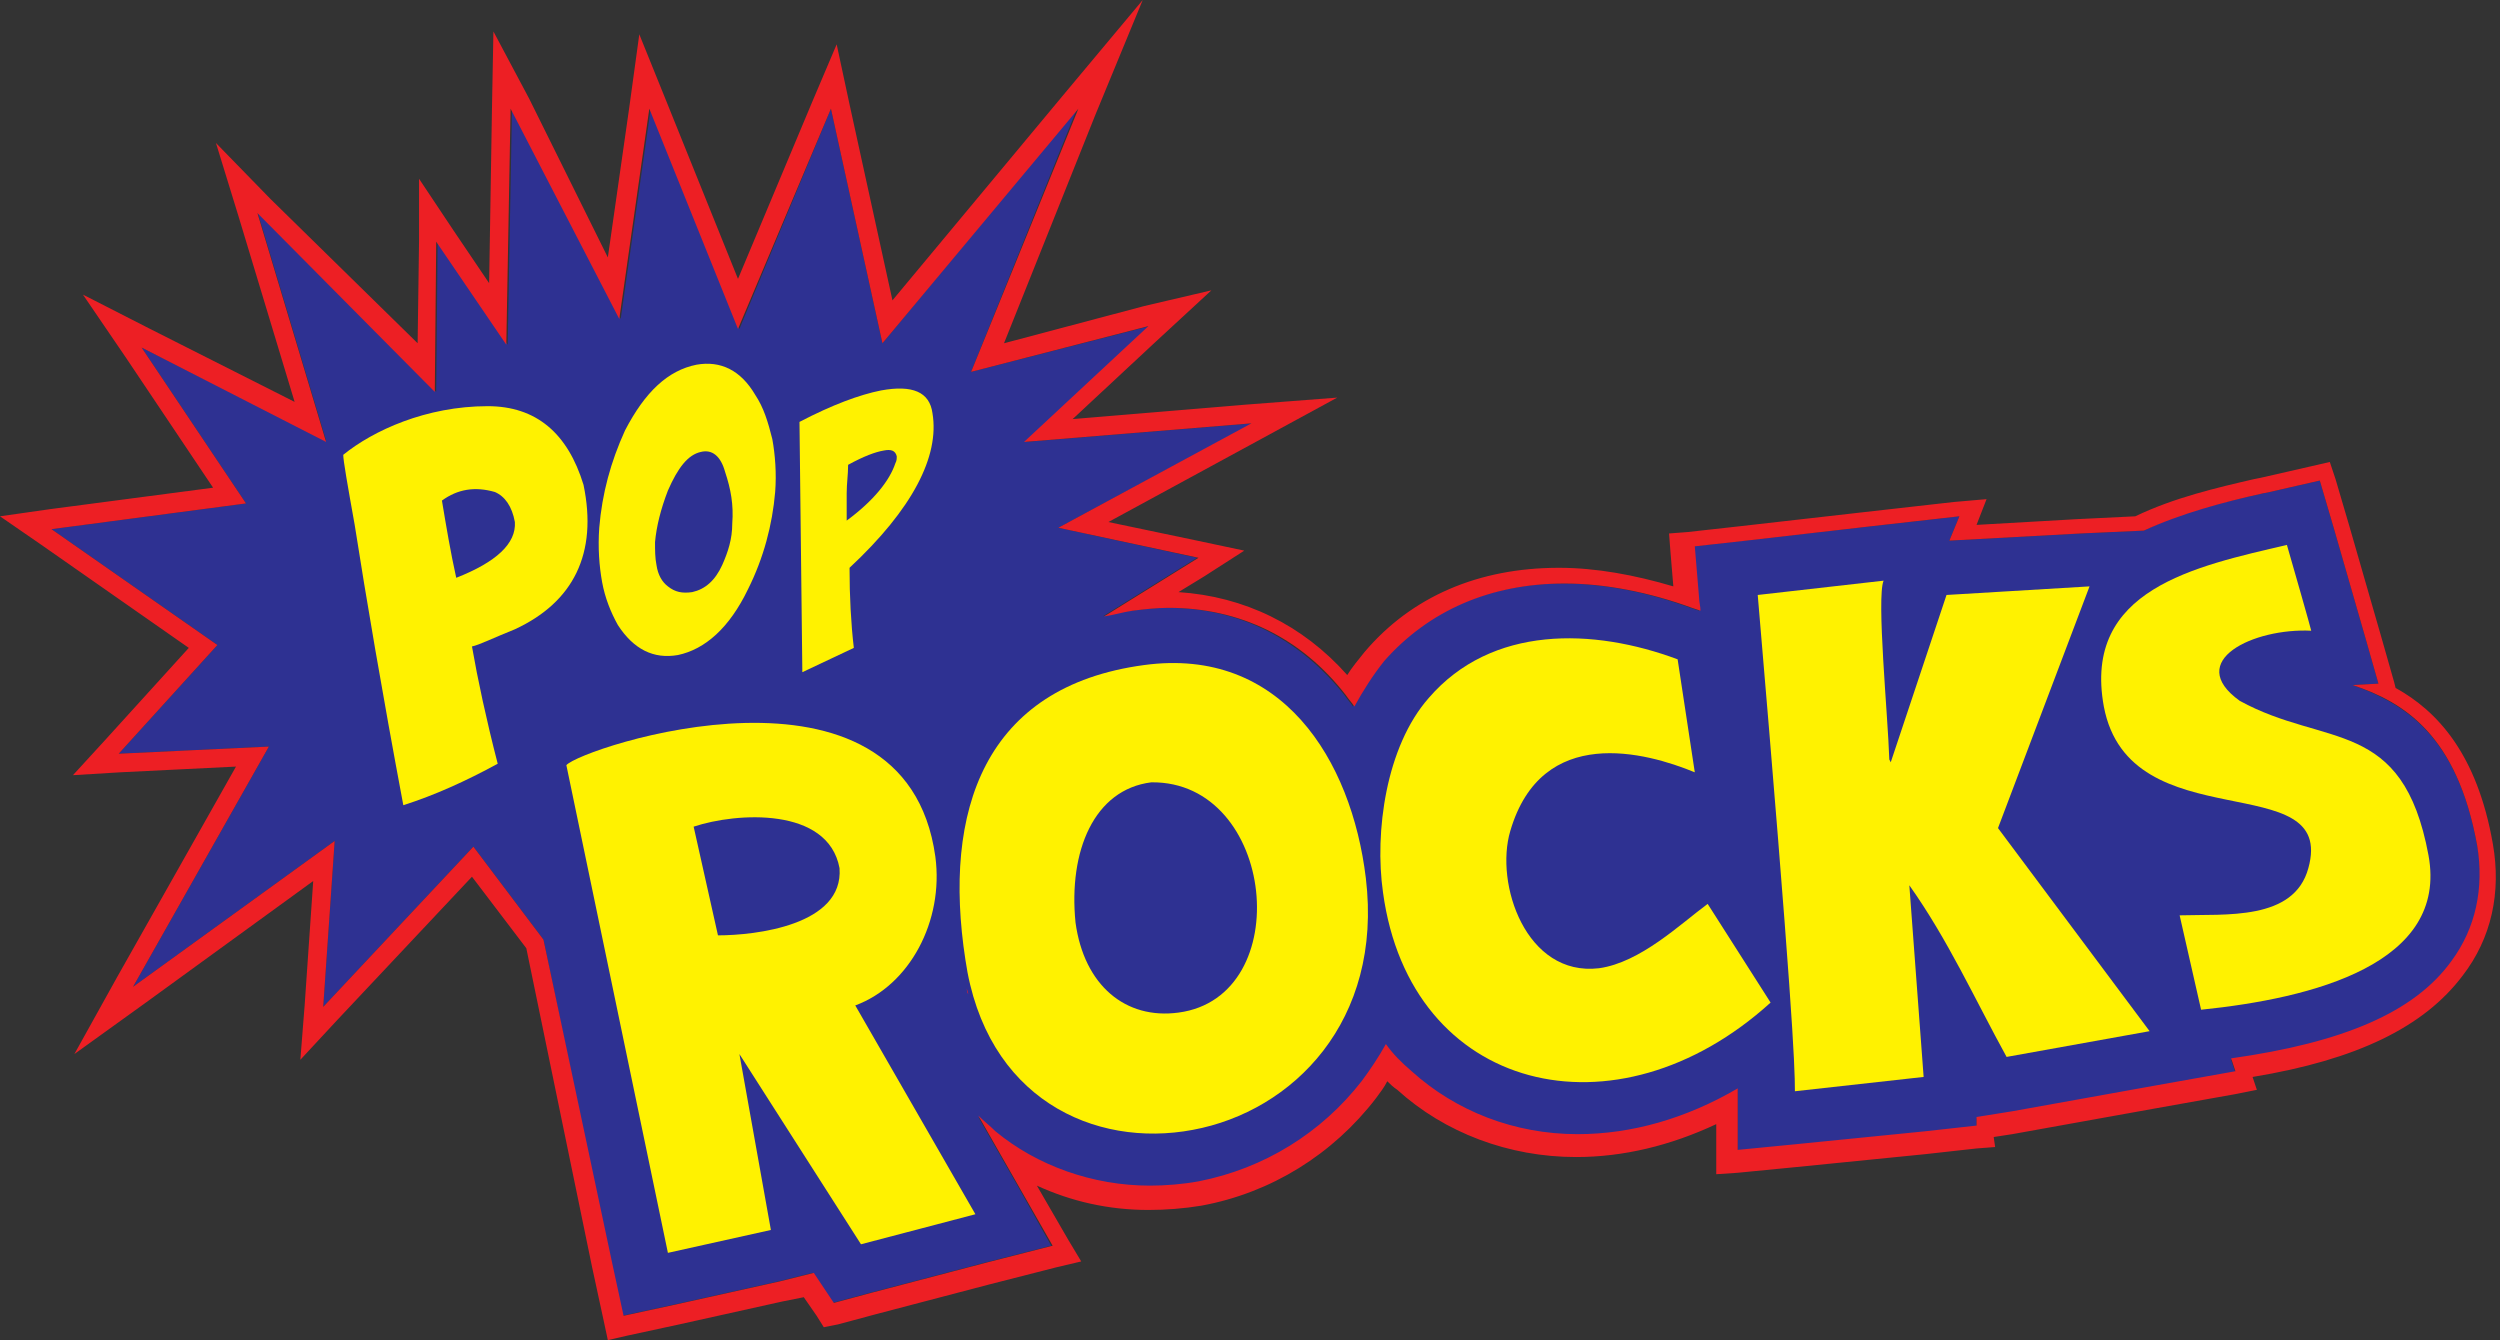 <?xml version="1.0" encoding="utf-8"?>
<!-- Generator: Adobe Illustrator 22.1.0, SVG Export Plug-In . SVG Version: 6.00 Build 0)  -->
<svg version="1.1" id="Layer_1" xmlns="http://www.w3.org/2000/svg" xmlns:xlink="http://www.w3.org/1999/xlink" x="0px" y="0px"
	 viewBox="0 0 174.8 93.7" style="enable-background:new 0 0 174.8 93.7;" xml:space="preserve">
<rect x="0" y="0" width="174.8" height="93.7" fill="#333333" stroke="none"/>
<style type="text/css">
	.st0{fill:#2E3192;}
	.st1{fill:#ED1F24;}
	.st2{fill:#FFF200;}
</style>
<g>
	<g>
		<path class="st0" d="M173.2,59.1c-1.4-7.7-5.1-9.9-8.7-11.2l1.8-0.1c0,0-1.3-4.6-3.1-10.8l-1-3.4l-3.5,0.8l-0.5,0.1
			c-2.7,0.6-5.7,1.3-8.3,2.6l-4.4,0.2l-9.2,0.5l0.7-1.7l-6.2,0.7l-8.8,1l-3.6,0.4l0.3,3.6c0,0.3,0.1,0.6,0.1,0.9l-0.6-0.2
			c-3-1.1-6.1-1.7-8.9-1.7c-5.2,0-9.5,1.9-12.6,5.4c-0.8,0.9-1.5,2-2.1,3.2c-0.2-0.3-0.4-0.5-0.6-0.8c-3.2-4-7.4-6.1-12.4-6.1l0,0
			c-0.8,0-1.7,0.1-2.5,0.2c-0.7,0.1-1.4,0.2-2,0.4l6.6-4.1L74,36.9l13.6-7.3l-15.9,1.3l8.7-8.1L67.9,26l7.4-18.4L61.7,24L58.1,7.6
			L51.7,23L45.5,7.6l-2.1,14.7L35.8,7.6l-0.3,16.5l-4.9-7.2l-0.1,10.5L18,14.8l4.8,16L9.9,24.3l7.3,10.9L3.6,37l11.6,8.1l-6.9,7.6
			l10.5-0.5L9.3,69l14.1-10.2l-0.8,11.6l10.5-11.2l4.9,6.5l0,0l4.7,22.6l0.8,3.7l3.7-0.8l7.2-1.6l2.4-0.6l1.4,2.1l2.6-0.7l8-2.1
			l4.7-1.2L71.2,83l-2.8-4.9c0.4,0.4,0.8,0.8,1.2,1.1c2.9,2.4,6.8,3.8,10.8,3.8c1.1,0,2.3-0.1,3.4-0.3h0h0c4.6-0.9,8.6-3.4,11.4-7
			c0.7-0.8,1.2-1.7,1.7-2.6c0.6,0.7,1.2,1.3,1.8,1.9c3.1,2.8,7.2,4.4,11.6,4.4c3.8,0,7.6-1.1,11.2-3.2c0,0.1,0,0.1,0,0.2l0,4.1
			l4.1-0.4l9-0.9l3.6-0.4l0-0.6l2.5-0.4l10-1.8l5.6-1l-0.3-0.9c7.9-1.1,12.8-3.3,15.4-6.8C173.1,65,173.8,62.2,173.2,59.1z
			 M46.4,87.6l7.2-1.6l-2.2-12.4l0,0L53.6,86L46.4,87.6z M67.5,69.1c0,0.1,0.1,0.3,0.1,0.4C67.6,69.4,67.6,69.2,67.5,69.1L67.5,69.1
			z M67.9,84.8l-8.4-14.6l0,0L67.9,84.8L67.9,84.8z M76.9,69.1L76.9,69.1C76.9,69.1,76.9,69.1,76.9,69.1
			C76.9,69.1,76.9,69.1,76.9,69.1z M80.3,79.3c-0.1,0-0.2,0-0.4,0C80.1,79.3,80.2,79.3,80.3,79.3C80.4,79.3,80.3,79.3,80.3,79.3z
			 M81.6,46.4c0,0,0.1,0,0.1,0c0.1,0,0.2,0,0.3,0C81.9,46.4,81.7,46.4,81.6,46.4z M90.8,50.5L90.8,50.5
			C90.8,50.5,90.7,50.5,90.8,50.5C90.7,50.5,90.8,50.5,90.8,50.5z M85.5,69.2C85.5,69.1,85.6,69.1,85.5,69.2L85.5,69.2
			C85.6,69.1,85.5,69.1,85.5,69.2z M90.2,75.6c1.9-1.6,3.4-3.8,4.3-6.4l0,0C93.6,71.8,92.1,74,90.2,75.6z M109.3,44.6
			c0.1,0,0.1,0,0.1,0c0,0,0,0,0,0C109.4,44.6,109.3,44.6,109.3,44.6z M110.3,75.6C110.3,75.6,110.3,75.6,110.3,75.6
			C110.3,75.6,110.3,75.6,110.3,75.6C110.4,75.6,110.3,75.6,110.3,75.6z M117,46.1C117,46.1,117,46.1,117,46.1
			C117,46.1,117,46.1,117,46.1l0.7,4.4L117,46.1z M131.6,50.5c-0.2-3.7-0.6-9-0.3-9.9l0,0C130.9,41.6,131.3,46.8,131.6,50.5
			L131.6,50.5z M134.2,75.4l-0.5-7.2l0,0L134.2,75.4L134.2,75.4z M150,72.3l-3.5-4.7L150,72.3L150,72.3z M156.4,49
			c0.6,0.3,1.1,0.6,1.7,0.8C157.5,49.6,156.9,49.3,156.4,49z"/>
		<path class="st1" d="M58.1,7.6L61.7,24L75.4,7.6L67.9,26l12.4-3.2l-8.7,8.1l15.9-1.3L74,36.9l9.8,2.1l-6.6,4.1
			c0.7-0.1,1.3-0.3,2-0.4c0.8-0.1,1.7-0.2,2.5-0.2l0,0c5,0,9.3,2.1,12.4,6.1c0.2,0.3,0.4,0.5,0.6,0.8c0.6-1.1,1.3-2.2,2.1-3.2
			c3.1-3.5,7.4-5.4,12.6-5.4c2.8,0,5.9,0.6,8.9,1.7l0.6,0.2c0-0.3-0.1-0.6-0.1-0.9l-0.3-3.6l3.6-0.4l8.7-1l6.2-0.7l-0.7,1.7l9.2-0.5
			l4.4-0.2c2.6-1.2,5.6-2,8.3-2.6l0.5-0.1l3.5-0.8l1,3.4c1.8,6.2,3.1,10.8,3.1,10.8l-1.8,0.1c3.6,1.2,7.3,3.5,8.7,11.2
			c0.5,3-0.1,5.8-1.8,8.1c-2.6,3.6-7.6,5.7-15.4,6.8l0.3,0.9l-5.6,1l-10,1.8l-2.5,0.4l0,0.6l-3.6,0.4l-9,0.9l-4.1,0.4l0-4.1
			c0-0.1,0-0.1,0-0.2c-3.6,2.1-7.4,3.2-11.2,3.2c-4.4,0-8.5-1.6-11.6-4.4c-0.7-0.6-1.3-1.2-1.8-1.9c-0.5,0.9-1.1,1.8-1.7,2.6
			c-2.8,3.6-6.8,6.1-11.4,7h0h0c-1.1,0.2-2.3,0.3-3.4,0.3c-4,0-7.9-1.4-10.8-3.8c-0.4-0.4-0.8-0.7-1.2-1.1l2.8,4.9l2.4,4.2l-4.7,1.2
			l-8,2.1l-2.6,0.7l-1.4-2.1l-2.4,0.6l-7.2,1.6l-3.7,0.8l-0.8-3.7L38,65.7l0,0l-4.9-6.5L22.6,70.4l0.8-11.6L9.3,69l9.5-16.8
			L8.3,52.7l6.9-7.6L3.6,37l13.6-1.8L9.9,24.3l12.9,6.6l-4.8-16l12.4,12.5l0.1-10.5l4.9,7.2l0.3-16.5l7.6,14.7l2.1-14.7L51.6,23
			L58.1,7.6 M131.6,50.5L131.6,50.5c-0.2-3.7-0.6-9-0.3-9.9l0,0C130.9,41.6,131.3,46.8,131.6,50.5 M109.3,44.6c0.1,0,0.1,0,0.2,0
			l0,0c0,0,0,0,0,0C109.4,44.6,109.3,44.6,109.3,44.6 M117.7,50.5l-0.7-4.4l0,0l0,0L117.7,50.5 M81.6,46.4
			C81.6,46.4,81.6,46.4,81.6,46.4c0.2,0,0.3,0,0.4,0c-0.1,0-0.2,0-0.3,0C81.6,46.4,81.6,46.4,81.6,46.4 M158,49.8
			C158,49.8,158,49.8,158,49.8C158,49.8,158,49.8,158,49.8c-0.6-0.2-1.1-0.5-1.7-0.8C156.9,49.3,157.5,49.6,158,49.8 M90.8,50.5
			L90.8,50.5C90.8,50.5,90.7,50.5,90.8,50.5C90.7,50.5,90.8,50.5,90.8,50.5 M150,72.3L150,72.3l-3.5-4.7L150,72.3 M134.2,75.4
			L134.2,75.4l-0.5-7.2l0,0L134.2,75.4 M85.5,69.2C85.5,69.1,85.6,69.1,85.5,69.2L85.5,69.2C85.6,69.1,85.5,69.1,85.5,69.2 M77,69.1
			C76.9,69.1,76.9,69.1,77,69.1L77,69.1C76.9,69.1,76.9,69.1,77,69.1 M67.7,69.5c0-0.1-0.1-0.3-0.1-0.4l0,0
			C67.6,69.2,67.6,69.4,67.7,69.5 M90.2,75.6c1.9-1.6,3.4-3.8,4.3-6.4l0,0C93.6,71.8,92.1,74,90.2,75.6 M67.9,84.8L67.9,84.8
			l-8.4-14.6l0,0L67.9,84.8 M46.4,87.6l7.2-1.6l-2.2-12.4l0,0L53.6,86L46.4,87.6 M110.2,75.6C110.2,75.6,110.2,75.6,110.2,75.6
			S110.3,75.6,110.2,75.6c0.1,0,0.1,0,0.1,0C110.3,75.6,110.3,75.6,110.2,75.6 M80.3,79.3C80.3,79.3,80.4,79.3,80.3,79.3
			C80.4,79.3,80.4,79.3,80.3,79.3c-0.1,0-0.2,0-0.4,0C80.1,79.3,80.2,79.3,80.3,79.3 M79.9,0l-5.6,6.7L62.4,21l-3-13.7l-0.9-4.2
			l-1.7,4l-5.2,12.4l-5-12.4l-1.9-4.7l-0.7,5.1l-1.5,10.5L37,6.9l-2.5-4.7l-0.1,5.3l-0.2,12.3l-2.5-3.7l-2.4-3.6l0,4.3l-0.1,7.2
			L18.9,13.9L15.1,10l1.6,5.2l3.9,12.9L10.5,23l-4.7-2.4L8.8,25l6.1,9.1L3.5,35.6L0,36.1l2.9,2l10.3,7.2l-5.9,6.5l-2.2,2.4L8.4,54
			l8.1-0.4L8.2,68.3l-3,5.4l5-3.6l11.7-8.5l-0.6,8.7L21,74.1l2.6-2.8l9.4-10l3.8,5l4.6,22.3l0.8,3.7l0.3,1.4l1.3-0.3l3.7-0.8
			l7.2-1.6l1.5-0.3l0.9,1.3l0.5,0.8l1-0.2l2.6-0.7l8-2.1l4.7-1.2l1.7-0.4l-0.9-1.5l-2.2-3.8c2.4,1.1,5,1.7,7.8,1.7
			c1.2,0,2.5-0.1,3.7-0.3l0,0l0,0c4.9-0.9,9.2-3.6,12.2-7.5c0.3-0.4,0.6-0.8,0.8-1.2c0.2,0.2,0.4,0.4,0.7,0.6
			c3.3,3,7.8,4.7,12.5,4.7c3.3,0,6.6-0.8,9.8-2.3v2v1.5l1.5-0.1l4.1-0.4l9-0.9l3.6-0.4l1.3-0.1l-0.1-0.7l1.3-0.2l10-1.8l5.6-1
			l1.5-0.3l-0.3-0.9c7.3-1.2,12-3.5,14.7-7.1c2-2.6,2.7-5.8,2.1-9.2c-1.1-6.3-3.9-9.3-6.8-10.9l-0.1-0.4c0,0-1.3-4.6-3.1-10.8
			l-1-3.4l-0.4-1.2l-1.3,0.3l-3.5,0.8l-0.5,0.1c-2.6,0.6-5.6,1.3-8.3,2.6l-4.1,0.2l-7,0.4l0.7-1.8l-2.3,0.2l-6.2,0.7l-8.8,1
			l-3.6,0.4l-1.3,0.1l0.1,1.3l0.2,2.4c-2.7-0.8-5.4-1.3-8-1.3c-5.6,0-10.3,2-13.6,5.9c-0.4,0.5-0.9,1.1-1.2,1.6
			c-3.1-3.5-7.2-5.5-11.8-5.8l1.8-1.1l2.8-1.8l-3.3-0.7l-6.2-1.3l10.3-5.6l5.7-3.1l-6.5,0.5l-12,1l5.8-5.4l3.9-3.6L80,21.4L70.2,24
			L76.6,8L79.9,0L79.9,0z"/>
	</g>
	<g>
		<g>
			<path class="st2" d="M39.6,53.5c1-1.2,23.7-8.8,25.8,6.4c0.6,4.5-1.8,9-5.6,10.4l8.4,14.6l-8,2.1l-8.5-13.3L53.9,86l-7.2,1.6
				L39.6,53.5z M50.2,65.4c2.6,0,8.8-0.7,8.5-4.7c-0.8-4.3-7.2-3.9-10.2-2.9L50.2,65.4z"/>
		</g>
		<g>
			<path class="st2" d="M80,46.5c9.6-1.3,14.5,6.6,15.5,14.9c1.2,10-5.1,16.3-12.1,17.6c-6.9,1.3-14.5-2.2-15.9-11.9
				C65.9,56.7,68.8,48,80,46.5z M82.4,70.8c8.3-1.1,6.8-16.2-1.9-16.1c-4,0.5-5.8,4.8-5.3,9.8C75.8,68.9,78.7,71.3,82.4,70.8z"/>
		</g>
		<g>
			<path class="st2" d="M96.7,62.4c-0.6-4.2,0.2-10.2,3.2-13.6c4.4-5.1,11.5-4.9,17.4-2.7l1.2,7.9c-3.4-1.4-10.7-3.4-12.9,4.1
				c-1.1,3.7,1.1,10.2,6.2,9.6c2.9-0.4,5.7-3.1,7.6-4.5l4.4,6.9C113,79.9,98.6,76.4,96.7,62.4z"/>
		</g>
		<g>
			<path class="st2" d="M125.5,76.3c0-1.9-0.2-6.6-2.6-34.7l8.8-1c-0.5,1.2,0.3,9.4,0.4,12.5l0.1,0.2l3.9-11.7l10-0.6l-6.4,16.9
				l10.6,14.2l-10,1.8c-2.2-4-4.1-8.2-6.8-12l1,13.4L125.5,76.3z"/>
		</g>
		<g>
			<path class="st2" d="M152.4,64c3.2-0.1,8,0.4,9-3.3c2-7.2-12.5-1.8-14.3-11.3c-1.5-8.2,6.4-9.8,12.8-11.3c1.7,5.9,1.7,6,1.7,6
				c-4-0.2-8.9,2.1-5,4.9c6,3.3,11.4,1.1,13.2,10.8c1.4,7.6-8.1,10-15.9,10.8L152.4,64z"/>
		</g>
	</g>
	<g>
		<path class="st2" d="M40.8,33.9c1,4.8-0.7,8.2-4.8,10.1c-1.5,0.6-2.5,1.1-3,1.2c0.4,2.3,1,5.1,1.8,8.2c-2.2,1.2-4.4,2.2-6.6,2.9
			c-1.5-8-2.6-14.5-3.4-19.6c-0.5-2.8-0.8-4.5-0.8-4.9c2.1-1.7,5.8-3.4,10.1-3.4C37.5,28.4,39.7,30.3,40.8,33.9z M31.9,40.4
			c2.8-1.1,4.2-2.4,4.1-3.9c-0.2-1.1-0.7-1.8-1.4-2.1C33.2,34,32,34.2,30.9,35C31.2,36.8,31.5,38.6,31.9,40.4z"/>
		<path class="st2" d="M48.7,25.5c1.7-0.3,3.1,0.4,4.1,2.1c0.6,0.9,0.9,1.9,1.2,3.1c0.2,1.1,0.3,2.4,0.2,3.7
			c-0.2,2.3-0.8,4.6-1.9,6.8c-1.3,2.7-3,4.2-4.9,4.6c-1.7,0.3-3.1-0.4-4.2-2.1c-0.5-0.9-0.9-1.9-1.1-3c-0.2-1.1-0.3-2.4-0.2-3.8
			c0.2-2.4,0.8-4.6,1.8-6.8C45.1,27.4,46.7,25.9,48.7,25.5z M49,31.6c-0.9,0.2-1.6,1.1-2.3,2.7c-0.5,1.3-0.8,2.5-0.9,3.6
			c0,0.6,0,1.1,0.1,1.6c0.1,0.7,0.4,1.2,0.8,1.5c0.5,0.4,1,0.5,1.7,0.4c0.9-0.2,1.6-0.8,2.1-1.9c0.4-0.9,0.7-1.8,0.7-2.9
			c0.1-1.3-0.1-2.4-0.5-3.6C50.4,31.9,49.8,31.4,49,31.6z"/>
		<path class="st2" d="M55.9,29.5c2.3-1.2,4.2-1.9,5.7-2.2c2.2-0.4,3.4,0.1,3.6,1.6c0.5,3-1.4,6.7-5.8,10.8c0,2,0.1,3.9,0.3,5.6
			L56.1,47C56.1,46.7,55.9,29.5,55.9,29.5z M59.3,32.5c0,0.7-0.1,1.3-0.1,2l0,1.9c1.9-1.4,3-2.8,3.4-4c0.1-0.2,0.1-0.3,0.1-0.5
			c-0.1-0.4-0.4-0.5-0.9-0.4C61.2,31.6,60.4,31.9,59.3,32.5z"/>
	</g>
</g>
</svg>
